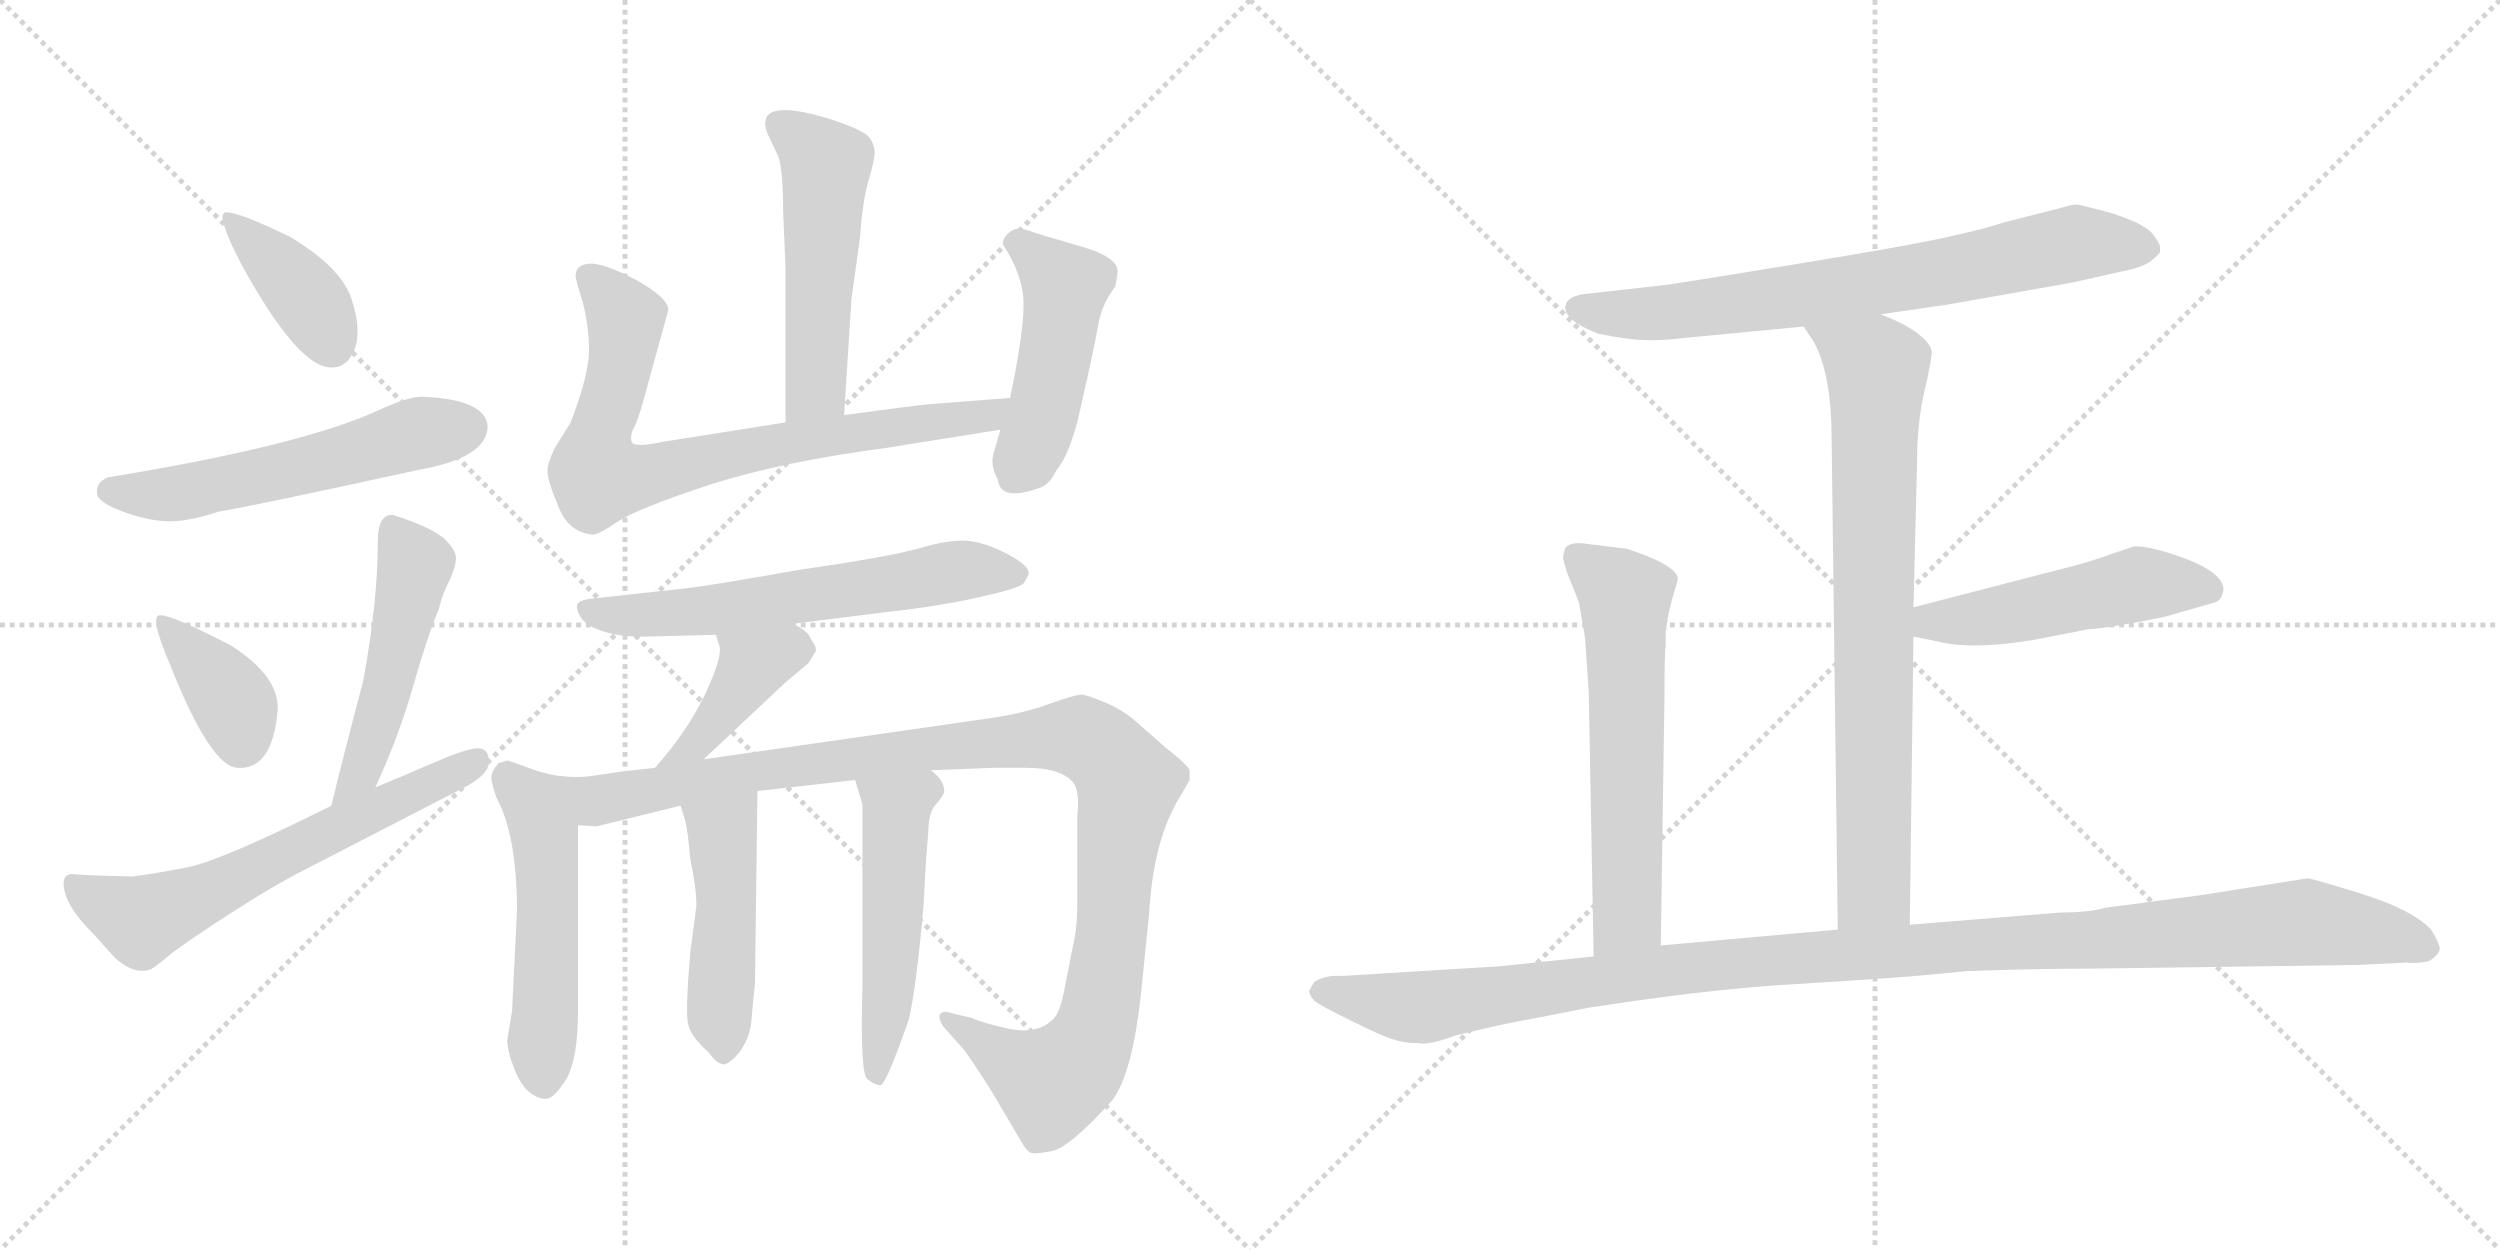 <svg version="1.1" viewBox="0 0 2048 1024" xmlns="http://www.w3.org/2000/svg">
  <g stroke="lightgray" stroke-dasharray="1,1" stroke-width="1" transform="scale(4, 4)">
    <line x1="0" y1="0" x2="256" y2="256"></line>
    <line x1="256" y1="0" x2="0" y2="256"></line>
    <line x1="128" y1="0" x2="128" y2="256"></line>
    <line x1="0" y1="128" x2="256" y2="128"></line>
    <line x1="256" y1="0" x2="512" y2="256"></line>
    <line x1="512" y1="0" x2="256" y2="256"></line>
    <line x1="384" y1="0" x2="384" y2="256"></line>
    <line x1="256" y1="128" x2="512" y2="128"></line>
  </g>
<g transform="scale(1, -1) translate(0, -850)">
   <style type="text/css">
    @keyframes keyframes0 {
      from {
       stroke: black;
       stroke-dashoffset: 390;
       stroke-width: 128;
       }
       56% {
       animation-timing-function: step-end;
       stroke: black;
       stroke-dashoffset: 0;
       stroke-width: 128;
       }
       to {
       stroke: black;
       stroke-width: 1024;
       }
       }
       #make-me-a-hanzi-animation-0 {
         animation: keyframes0 0.567s both;
         animation-delay: 0s;
         animation-timing-function: linear;
       }
    @keyframes keyframes1 {
      from {
       stroke: black;
       stroke-dashoffset: 554;
       stroke-width: 128;
       }
       64% {
       animation-timing-function: step-end;
       stroke: black;
       stroke-dashoffset: 0;
       stroke-width: 128;
       }
       to {
       stroke: black;
       stroke-width: 1024;
       }
       }
       #make-me-a-hanzi-animation-1 {
         animation: keyframes1 0.701s both;
         animation-delay: 0.567s;
         animation-timing-function: linear;
       }
    @keyframes keyframes2 {
      from {
       stroke: black;
       stroke-dashoffset: 374;
       stroke-width: 128;
       }
       55% {
       animation-timing-function: step-end;
       stroke: black;
       stroke-dashoffset: 0;
       stroke-width: 128;
       }
       to {
       stroke: black;
       stroke-width: 1024;
       }
       }
       #make-me-a-hanzi-animation-2 {
         animation: keyframes2 0.554s both;
         animation-delay: 1.268s;
         animation-timing-function: linear;
       }
    @keyframes keyframes3 {
      from {
       stroke: black;
       stroke-dashoffset: 491;
       stroke-width: 128;
       }
       62% {
       animation-timing-function: step-end;
       stroke: black;
       stroke-dashoffset: 0;
       stroke-width: 128;
       }
       to {
       stroke: black;
       stroke-width: 1024;
       }
       }
       #make-me-a-hanzi-animation-3 {
         animation: keyframes3 0.65s both;
         animation-delay: 1.823s;
         animation-timing-function: linear;
       }
    @keyframes keyframes4 {
      from {
       stroke: black;
       stroke-dashoffset: 621;
       stroke-width: 128;
       }
       67% {
       animation-timing-function: step-end;
       stroke: black;
       stroke-dashoffset: 0;
       stroke-width: 128;
       }
       to {
       stroke: black;
       stroke-width: 1024;
       }
       }
       #make-me-a-hanzi-animation-4 {
         animation: keyframes4 0.755s both;
         animation-delay: 2.472s;
         animation-timing-function: linear;
       }
    @keyframes keyframes5 {
      from {
       stroke: black;
       stroke-dashoffset: 519;
       stroke-width: 128;
       }
       63% {
       animation-timing-function: step-end;
       stroke: black;
       stroke-dashoffset: 0;
       stroke-width: 128;
       }
       to {
       stroke: black;
       stroke-width: 1024;
       }
       }
       #make-me-a-hanzi-animation-5 {
         animation: keyframes5 0.672s both;
         animation-delay: 3.228s;
         animation-timing-function: linear;
       }
    @keyframes keyframes6 {
      from {
       stroke: black;
       stroke-dashoffset: 774;
       stroke-width: 128;
       }
       72% {
       animation-timing-function: step-end;
       stroke: black;
       stroke-dashoffset: 0;
       stroke-width: 128;
       }
       to {
       stroke: black;
       stroke-width: 1024;
       }
       }
       #make-me-a-hanzi-animation-6 {
         animation: keyframes6 0.88s both;
         animation-delay: 3.9s;
         animation-timing-function: linear;
       }
    @keyframes keyframes7 {
      from {
       stroke: black;
       stroke-dashoffset: 471;
       stroke-width: 128;
       }
       61% {
       animation-timing-function: step-end;
       stroke: black;
       stroke-dashoffset: 0;
       stroke-width: 128;
       }
       to {
       stroke: black;
       stroke-width: 1024;
       }
       }
       #make-me-a-hanzi-animation-7 {
         animation: keyframes7 0.633s both;
         animation-delay: 4.78s;
         animation-timing-function: linear;
       }
    @keyframes keyframes8 {
      from {
       stroke: black;
       stroke-dashoffset: 613;
       stroke-width: 128;
       }
       67% {
       animation-timing-function: step-end;
       stroke: black;
       stroke-dashoffset: 0;
       stroke-width: 128;
       }
       to {
       stroke: black;
       stroke-width: 1024;
       }
       }
       #make-me-a-hanzi-animation-8 {
         animation: keyframes8 0.749s both;
         animation-delay: 5.413s;
         animation-timing-function: linear;
       }
    @keyframes keyframes9 {
      from {
       stroke: black;
       stroke-dashoffset: 409;
       stroke-width: 128;
       }
       57% {
       animation-timing-function: step-end;
       stroke: black;
       stroke-dashoffset: 0;
       stroke-width: 128;
       }
       to {
       stroke: black;
       stroke-width: 1024;
       }
       }
       #make-me-a-hanzi-animation-9 {
         animation: keyframes9 0.583s both;
         animation-delay: 6.162s;
         animation-timing-function: linear;
       }
    @keyframes keyframes10 {
      from {
       stroke: black;
       stroke-dashoffset: 520;
       stroke-width: 128;
       }
       63% {
       animation-timing-function: step-end;
       stroke: black;
       stroke-dashoffset: 0;
       stroke-width: 128;
       }
       to {
       stroke: black;
       stroke-width: 1024;
       }
       }
       #make-me-a-hanzi-animation-10 {
         animation: keyframes10 0.673s both;
         animation-delay: 6.745s;
         animation-timing-function: linear;
       }
    @keyframes keyframes11 {
      from {
       stroke: black;
       stroke-dashoffset: 1096;
       stroke-width: 128;
       }
       78% {
       animation-timing-function: step-end;
       stroke: black;
       stroke-dashoffset: 0;
       stroke-width: 128;
       }
       to {
       stroke: black;
       stroke-width: 1024;
       }
       }
       #make-me-a-hanzi-animation-11 {
         animation: keyframes11 1.142s both;
         animation-delay: 7.418s;
         animation-timing-function: linear;
       }
    @keyframes keyframes12 {
      from {
       stroke: black;
       stroke-dashoffset: 470;
       stroke-width: 128;
       }
       60% {
       animation-timing-function: step-end;
       stroke: black;
       stroke-dashoffset: 0;
       stroke-width: 128;
       }
       to {
       stroke: black;
       stroke-width: 1024;
       }
       }
       #make-me-a-hanzi-animation-12 {
         animation: keyframes12 0.632s both;
         animation-delay: 8.56s;
         animation-timing-function: linear;
       }
    @keyframes keyframes13 {
      from {
       stroke: black;
       stroke-dashoffset: 509;
       stroke-width: 128;
       }
       62% {
       animation-timing-function: step-end;
       stroke: black;
       stroke-dashoffset: 0;
       stroke-width: 128;
       }
       to {
       stroke: black;
       stroke-width: 1024;
       }
       }
       #make-me-a-hanzi-animation-13 {
         animation: keyframes13 0.664s both;
         animation-delay: 9.192s;
         animation-timing-function: linear;
       }
    @keyframes keyframes14 {
      from {
       stroke: black;
       stroke-dashoffset: 730;
       stroke-width: 128;
       }
       70% {
       animation-timing-function: step-end;
       stroke: black;
       stroke-dashoffset: 0;
       stroke-width: 128;
       }
       to {
       stroke: black;
       stroke-width: 1024;
       }
       }
       #make-me-a-hanzi-animation-14 {
         animation: keyframes14 0.844s both;
         animation-delay: 9.857s;
         animation-timing-function: linear;
       }
    @keyframes keyframes15 {
      from {
       stroke: black;
       stroke-dashoffset: 776;
       stroke-width: 128;
       }
       72% {
       animation-timing-function: step-end;
       stroke: black;
       stroke-dashoffset: 0;
       stroke-width: 128;
       }
       to {
       stroke: black;
       stroke-width: 1024;
       }
       }
       #make-me-a-hanzi-animation-15 {
         animation: keyframes15 0.882s both;
         animation-delay: 10.701s;
         animation-timing-function: linear;
       }
    @keyframes keyframes16 {
      from {
       stroke: black;
       stroke-dashoffset: 497;
       stroke-width: 128;
       }
       62% {
       animation-timing-function: step-end;
       stroke: black;
       stroke-dashoffset: 0;
       stroke-width: 128;
       }
       to {
       stroke: black;
       stroke-width: 1024;
       }
       }
       #make-me-a-hanzi-animation-16 {
         animation: keyframes16 0.654s both;
         animation-delay: 11.582s;
         animation-timing-function: linear;
       }
    @keyframes keyframes17 {
      from {
       stroke: black;
       stroke-dashoffset: 605;
       stroke-width: 128;
       }
       66% {
       animation-timing-function: step-end;
       stroke: black;
       stroke-dashoffset: 0;
       stroke-width: 128;
       }
       to {
       stroke: black;
       stroke-width: 1024;
       }
       }
       #make-me-a-hanzi-animation-17 {
         animation: keyframes17 0.742s both;
         animation-delay: 12.237s;
         animation-timing-function: linear;
       }
    @keyframes keyframes18 {
      from {
       stroke: black;
       stroke-dashoffset: 1170;
       stroke-width: 128;
       }
       79% {
       animation-timing-function: step-end;
       stroke: black;
       stroke-dashoffset: 0;
       stroke-width: 128;
       }
       to {
       stroke: black;
       stroke-width: 1024;
       }
       }
       #make-me-a-hanzi-animation-18 {
         animation: keyframes18 1.202s both;
         animation-delay: 12.979s;
         animation-timing-function: linear;
       }
</style>
<path d="M 184.5 676.0 Q 176.5 674.0 198.5 632.0 Q 245.5 547.0 272.5 549.0 Q 284.5 549.0 290.5 564.0 Q 296.5 579.0 288.0 605.0 Q 279.5 631.0 237.5 656.0 Q 194.5 677.0 184.5 676.0 Z" fill="lightgray"></path> 
<path d="M 345.5 525.0 Q 334.5 525.0 312.5 515.0 Q 248.5 485.0 88.5 459.0 Q 78.5 455.0 79.5 446.0 Q 79.5 439.0 99.0 431.5 Q 118.5 424.0 135.5 423.0 Q 152.5 422.0 179.5 431.0 Q 200.5 434.0 342.5 465.0 Q 399.5 475.0 399.5 501.0 Q 397.5 523.0 345.5 525.0 Z" fill="lightgray"></path> 
<path d="M 131.5 346.0 Q 121.5 347.0 139.5 305.0 Q 172.5 222.0 194.5 221.0 Q 223.5 219.0 227.5 269.0 Q 228.5 296.0 189.5 321.0 Q 141.5 346.0 131.5 346.0 Z" fill="lightgray"></path> 
<path d="M 307.5 205.0 Q 326.5 246.0 338.5 288.0 Q 350.5 330.0 359.5 351.0 Q 362.5 364.0 368.5 375.0 Q 373.5 386.0 373.5 393.0 Q 373.5 400.0 362.5 410.0 Q 350.5 419.0 322.5 428.0 Q 309.5 430.0 309.5 406.0 Q 309.5 357.0 297.5 292.0 Q 278.5 220.0 271.5 190.0 C 264.5 161.0 295.5 178.0 307.5 205.0 Z" fill="lightgray"></path> 
<path d="M 378.5 204.0 Q 400.5 215.0 400.5 226.0 Q 400.5 237.0 391.5 237.0 Q 382.5 237.0 356.0 225.5 Q 329.5 214.0 307.5 205.0 L 271.5 190.0 Q 181.5 145.0 153.5 139.5 Q 125.5 134.0 108.5 132.0 Q 64.5 133.0 59.5 134.0 Q 49.5 134.0 53.0 119.5 Q 56.5 105.0 75.5 86.0 L 94.5 65.0 Q 110.5 51.0 123.5 56.0 Q 127.5 58.0 137.5 66.5 Q 147.5 75.0 186.0 100.0 Q 224.5 125.0 252.5 139.0 L 378.5 204.0 Z" fill="lightgray"></path> 
<path d="M 691.5 510.0 L 697.5 605.0 L 704.5 655.0 Q 706.5 685.0 711.5 702.0 Q 716.5 719.0 716.5 725.0 Q 716.5 731.0 712.5 737.0 Q 708.5 743.0 681.5 752.0 Q 617.5 772.0 628.5 741.0 L 637.5 722.0 Q 641.5 711.0 641.5 678.0 L 643.5 630.0 L 643.5 504.0 C 643.5 474.0 689.5 480.0 691.5 510.0 Z" fill="lightgray"></path> 
<path d="M 827.5 524.0 L 762.5 519.0 Q 750.5 518.0 691.5 510.0 L 643.5 504.0 L 542.5 488.0 Q 519.5 483.0 517.5 488.0 Q 515.5 493.0 520.5 502.0 Q 524.5 511.0 531.5 538.0 L 547.5 596.0 Q 547.5 606.0 520.5 621.0 Q 493.5 635.0 482.5 634.0 Q 471.5 633.0 471.5 624.0 Q 471.5 621.0 477.5 602.0 Q 482.5 582.0 482.5 563.0 Q 482.5 543.0 467.5 504.0 L 454.5 483.0 Q 448.5 471.0 448.5 464.0 Q 448.5 456.0 457.5 435.0 Q 465.5 414.0 485.5 412.0 Q 490.5 412.0 506.5 423.0 Q 521.5 433.0 581.5 453.0 Q 641.5 472.0 725.5 483.0 L 819.5 498.0 C 849.5 503.0 857.5 526.0 827.5 524.0 Z" fill="lightgray"></path> 
<path d="M 819.5 498.0 L 813.5 477.0 Q 811.5 468.0 817.5 457.0 Q 819.5 439.0 850.5 450.0 Q 859.5 452.0 865.5 465.0 Q 874.5 475.0 882.5 504.0 Q 896.5 565.0 899.5 583.0 Q 902.5 601.0 913.5 615.0 Q 915.5 624.0 915.5 628.0 Q 915.5 640.0 882.5 649.0 L 848.5 659.0 Q 836.5 664.0 830.5 662.0 Q 821.5 657.0 821.5 650.0 Q 838.5 624.0 838.5 600.5 Q 838.5 577.0 827.5 524.0 L 819.5 498.0 Z" fill="lightgray"></path> 
<path d="M 649.5 339.0 L 721.5 348.0 Q 767.5 353.0 801.0 360.5 Q 834.5 368.0 838.5 372.0 Q 841.5 377.0 842.5 379.0 Q 844.5 386.0 825.5 396.0 Q 806.5 406.0 792.0 407.0 Q 777.5 408.0 753.5 401.0 Q 729.5 394.0 653.5 383.0 Q 580.5 370.0 561.5 368.0 L 488.5 360.0 Q 474.5 359.0 473.0 355.0 Q 471.5 351.0 476.0 344.0 Q 480.5 337.0 495.0 332.5 Q 509.5 328.0 530.5 328.5 Q 551.5 329.0 586.5 330.0 L 649.5 339.0 Z" fill="lightgray"></path> 
<path d="M 576.5 228.0 L 643.5 291.0 L 662.5 307.0 L 668.5 317.0 Q 668.5 321.0 664.5 326.0 Q 662.5 333.0 649.5 339.0 C 622.5 353.0 577.5 359.0 586.5 330.0 L 589.5 320.0 Q 591.5 311.0 577.5 281.0 Q 562.5 250.0 536.5 221.0 C 516.5 198.0 554.5 207.0 576.5 228.0 Z" fill="lightgray"></path> 
<path d="M 461.5 214.0 Q 450.5 215.0 438.5 219.0 Q 416.5 227.0 415.5 227.0 Q 412.5 226.0 408.5 225.0 Q 402.5 218.0 402.5 213.0 Q 402.5 209.0 406.5 197.0 Q 423.5 166.0 423.5 104.0 L 419.5 22.0 L 415.5 -2.0 Q 415.5 -11.0 421.5 -26.0 Q 427.5 -41.0 435.5 -46.0 Q 442.5 -51.0 448.5 -50.0 Q 454.5 -49.0 464.5 -33.0 Q 473.5 -16.0 473.5 22.0 L 473.5 174.0 C 473.5 204.0 473.5 212.0 461.5 214.0 Z" fill="lightgray"></path> 
<path d="M 762.5 219.0 L 813.5 221.0 L 840.5 221.0 Q 871.5 221.0 880.5 207.0 Q 884.5 198.0 882.5 182.0 L 882.5 109.0 Q 882.5 89.0 878.5 73.0 L 871.5 37.0 Q 867.5 18.0 861.5 14.0 Q 849.5 3.0 827.5 7.0 Q 804.5 12.0 796.5 16.0 L 779.5 20.0 Q 771.5 23.0 769.5 18.0 Q 769.5 12.0 775.5 6.0 L 790.5 -11.0 Q 802.5 -28.0 813.5 -46.0 L 836.5 -85.0 Q 840.5 -92.0 843.5 -94.0 Q 846.5 -96.0 861.5 -93.0 Q 876.5 -90.0 911.5 -51.0 Q 927.5 -29.0 934.5 34.0 L 941.5 103.0 Q 944.5 157.0 963.5 192.0 Q 972.5 207.0 974.5 211.0 L 974.5 219.0 Q 972.5 224.0 955.5 237.0 L 930.5 259.0 Q 920.5 268.0 906.5 274.0 Q 892.5 280.0 886.5 281.0 Q 880.5 281.0 858.5 273.0 Q 836.5 265.0 806.5 261.0 L 576.5 228.0 L 536.5 221.0 L 509.5 218.0 L 482.5 214.0 Q 472.5 213.0 461.5 214.0 C 431.5 213.0 443.5 172.0 473.5 174.0 L 488.5 173.0 L 557.5 190.0 L 620.5 202.0 L 700.5 211.0 L 762.5 219.0 Z" fill="lightgray"></path> 
<path d="M 557.5 190.0 L 561.5 177.0 Q 563.5 169.0 565.5 146.0 Q 570.5 123.0 570.5 108.0 L 565.5 70.0 Q 561.5 23.0 563.5 12.0 Q 565.5 1.0 580.5 -12.0 Q 586.5 -21.0 592.5 -22.0 Q 597.5 -22.0 606.5 -11.0 Q 614.5 1.0 615.5 13.0 Q 616.5 26.0 618.5 45.0 L 620.5 202.0 C 620.5 232.0 548.5 219.0 557.5 190.0 Z" fill="lightgray"></path> 
<path d="M 700.5 211.0 L 706.5 191.0 L 706.5 41.0 Q 704.5 -29.0 710.5 -34.0 Q 716.5 -39.0 721.5 -39.0 Q 726.5 -37.0 744.5 15.0 Q 750.5 40.0 756.5 107.0 L 758.5 144.0 L 760.5 169.0 Q 760.5 185.0 767.5 192.0 Q 773.5 199.0 773.5 202.0 Q 773.5 211.0 762.5 219.0 C 740.5 239.0 691.5 240.0 700.5 211.0 Z" fill="lightgray"></path> 
<path d="M 1540.5 592.5 L 1595.5 600.5 L 1697.5 618.5 L 1737.5 627.5 Q 1754.5 630.5 1762.5 636.5 Q 1769.5 642.5 1769.5 643.5 L 1769.5 648.5 Q 1767.5 653.5 1762.5 659.5 Q 1754.5 667.5 1729.5 675.5 Q 1703.5 682.5 1700.5 682.5 Q 1697.5 682.5 1687.5 679.5 L 1640.5 667.5 Q 1629.5 663.5 1602.5 657.5 Q 1574.5 650.5 1470.5 633.5 Q 1366.5 616.5 1363.5 616.5 L 1301.5 609.5 Q 1287.5 608.5 1283.5 602.5 Q 1276.5 589.5 1309.5 576.5 Q 1335.5 571.5 1346.5 571.5 Q 1357.5 570.5 1383.5 573.5 L 1477.5 582.5 L 1540.5 592.5 Z" fill="lightgray"></path> 
<path d="M 1564.5 92.5 L 1567.5 328.5 L 1567.5 352.5 L 1570.5 472.5 Q 1570.5 503.5 1576.5 529.5 Q 1582.5 555.5 1582.5 561.5 Q 1582.5 567.5 1571.5 576.5 Q 1559.5 585.5 1540.5 592.5 C 1512.5 604.5 1461.5 607.5 1477.5 582.5 L 1485.5 570.5 Q 1500.5 544.5 1500.5 488.5 L 1505.5 88.5 C 1505.5 58.5 1564.5 62.5 1564.5 92.5 Z" fill="lightgray"></path> 
<path d="M 1567.5 328.5 L 1587.5 324.5 Q 1614.5 317.5 1664.5 325.5 L 1710.5 334.5 Q 1728.5 335.5 1772.5 344.5 L 1814.5 356.5 Q 1820.5 358.5 1821.5 367.5 Q 1820.5 382.5 1781.5 395.5 Q 1760.5 402.5 1748.5 402.5 L 1730.5 396.5 Q 1712.5 389.5 1679.5 381.5 L 1567.5 352.5 C 1538.5 344.5 1538.5 334.5 1567.5 328.5 Z" fill="lightgray"></path> 
<path d="M 1332.5 400.5 L 1299.5 404.5 Q 1287.5 406.5 1282.5 401.5 Q 1280.5 396.5 1280.5 392.5 L 1283.5 381.5 L 1293.5 356.5 L 1298.5 327.5 L 1301.5 282.5 L 1305.5 66.5 C 1306.5 36.5 1360.5 45.5 1360.5 75.5 L 1363.5 276.5 Q 1363.5 315.5 1364.5 320.5 L 1364.5 331.5 Q 1366.5 348.5 1370.5 361.5 Q 1374.5 374.5 1374.5 376.5 Q 1372.5 387.5 1332.5 400.5 Z" fill="lightgray"></path> 
<path d="M 1305.5 66.5 L 1229.5 58.5 L 1099.5 50.5 Q 1085.5 51.5 1076.5 45.5 L 1072.5 38.5 Q 1072.5 34.5 1076.5 30.5 Q 1080.5 26.5 1107.5 13.5 Q 1133.5 0.5 1141.5 -1.5 Q 1149.5 -4.5 1161.5 -4.5 Q 1170.5 -6.5 1191.5 1.5 Q 1231.5 11.5 1255.5 15.5 L 1301.5 24.5 Q 1398.5 39.5 1465.5 43.5 Q 1532.5 47.5 1569.5 50.5 L 1611.5 54.5 Q 1667.5 56.5 1713.5 56.5 L 1931.5 59.5 L 1971.5 61.5 Q 1978.5 60.5 1989.5 62.5 Q 1996.5 66.5 1998.5 71.5 Q 1999.5 75.5 1991.5 88.5 Q 1976.5 104.5 1935.5 117.5 Q 1893.5 130.5 1890.5 130.5 L 1801.5 116.5 L 1725.5 106.5 Q 1711.5 102.5 1688.5 102.5 L 1564.5 92.5 L 1505.5 88.5 L 1360.5 75.5 L 1305.5 66.5 Z" fill="lightgray"></path> 
      <clipPath id="make-me-a-hanzi-clip-0">
      <path d="M 184.5 676.0 Q 176.5 674.0 198.5 632.0 Q 245.5 547.0 272.5 549.0 Q 284.5 549.0 290.5 564.0 Q 296.5 579.0 288.0 605.0 Q 279.5 631.0 237.5 656.0 Q 194.5 677.0 184.5 676.0 Z" fill="lightgray"></path>
      </clipPath>
      <path clip-path="url(#make-me-a-hanzi-clip-0)" d="M 187.5 672.0 L 249.5 609.0 L 271.5 569.0 " fill="none" id="make-me-a-hanzi-animation-0" stroke-dasharray="262 524" stroke-linecap="round"></path>

      <clipPath id="make-me-a-hanzi-clip-1">
      <path d="M 345.5 525.0 Q 334.5 525.0 312.5 515.0 Q 248.5 485.0 88.5 459.0 Q 78.5 455.0 79.5 446.0 Q 79.5 439.0 99.0 431.5 Q 118.5 424.0 135.5 423.0 Q 152.5 422.0 179.5 431.0 Q 200.5 434.0 342.5 465.0 Q 399.5 475.0 399.5 501.0 Q 397.5 523.0 345.5 525.0 Z" fill="lightgray"></path>
      </clipPath>
      <path clip-path="url(#make-me-a-hanzi-clip-1)" d="M 90.5 448.0 L 151.5 446.0 L 330.5 492.0 L 382.5 500.0 " fill="none" id="make-me-a-hanzi-animation-1" stroke-dasharray="426 852" stroke-linecap="round"></path>

      <clipPath id="make-me-a-hanzi-clip-2">
      <path d="M 131.5 346.0 Q 121.5 347.0 139.5 305.0 Q 172.5 222.0 194.5 221.0 Q 223.5 219.0 227.5 269.0 Q 228.5 296.0 189.5 321.0 Q 141.5 346.0 131.5 346.0 Z" fill="lightgray"></path>
      </clipPath>
      <path clip-path="url(#make-me-a-hanzi-clip-2)" d="M 134.5 340.0 L 186.5 282.0 L 197.5 243.0 " fill="none" id="make-me-a-hanzi-animation-2" stroke-dasharray="246 492" stroke-linecap="round"></path>

      <clipPath id="make-me-a-hanzi-clip-3">
      <path d="M 307.5 205.0 Q 326.5 246.0 338.5 288.0 Q 350.5 330.0 359.5 351.0 Q 362.5 364.0 368.5 375.0 Q 373.5 386.0 373.5 393.0 Q 373.5 400.0 362.5 410.0 Q 350.5 419.0 322.5 428.0 Q 309.5 430.0 309.5 406.0 Q 309.5 357.0 297.5 292.0 Q 278.5 220.0 271.5 190.0 C 264.5 161.0 295.5 178.0 307.5 205.0 Z" fill="lightgray"></path>
      </clipPath>
      <path clip-path="url(#make-me-a-hanzi-clip-3)" d="M 323.5 412.0 L 339.5 386.0 L 335.5 365.0 L 305.5 246.0 L 295.5 217.0 L 277.5 194.0 " fill="none" id="make-me-a-hanzi-animation-3" stroke-dasharray="363 726" stroke-linecap="round"></path>

      <clipPath id="make-me-a-hanzi-clip-4">
      <path d="M 378.5 204.0 Q 400.5 215.0 400.5 226.0 Q 400.5 237.0 391.5 237.0 Q 382.5 237.0 356.0 225.5 Q 329.5 214.0 307.5 205.0 L 271.5 190.0 Q 181.5 145.0 153.5 139.5 Q 125.5 134.0 108.5 132.0 Q 64.5 133.0 59.5 134.0 Q 49.5 134.0 53.0 119.5 Q 56.5 105.0 75.5 86.0 L 94.5 65.0 Q 110.5 51.0 123.5 56.0 Q 127.5 58.0 137.5 66.5 Q 147.5 75.0 186.0 100.0 Q 224.5 125.0 252.5 139.0 L 378.5 204.0 Z" fill="lightgray"></path>
      </clipPath>
      <path clip-path="url(#make-me-a-hanzi-clip-4)" d="M 61.5 125.0 L 115.5 96.0 L 389.5 226.0 " fill="none" id="make-me-a-hanzi-animation-4" stroke-dasharray="493 986" stroke-linecap="round"></path>

      <clipPath id="make-me-a-hanzi-clip-5">
      <path d="M 691.5 510.0 L 697.5 605.0 L 704.5 655.0 Q 706.5 685.0 711.5 702.0 Q 716.5 719.0 716.5 725.0 Q 716.5 731.0 712.5 737.0 Q 708.5 743.0 681.5 752.0 Q 617.5 772.0 628.5 741.0 L 637.5 722.0 Q 641.5 711.0 641.5 678.0 L 643.5 630.0 L 643.5 504.0 C 643.5 474.0 689.5 480.0 691.5 510.0 Z" fill="lightgray"></path>
      </clipPath>
      <path clip-path="url(#make-me-a-hanzi-clip-5)" d="M 637.5 748.0 L 662.5 733.0 L 676.5 715.0 L 668.5 532.0 L 648.5 512.0 " fill="none" id="make-me-a-hanzi-animation-5" stroke-dasharray="391 782" stroke-linecap="round"></path>

      <clipPath id="make-me-a-hanzi-clip-6">
      <path d="M 827.5 524.0 L 762.5 519.0 Q 750.5 518.0 691.5 510.0 L 643.5 504.0 L 542.5 488.0 Q 519.5 483.0 517.5 488.0 Q 515.5 493.0 520.5 502.0 Q 524.5 511.0 531.5 538.0 L 547.5 596.0 Q 547.5 606.0 520.5 621.0 Q 493.5 635.0 482.5 634.0 Q 471.5 633.0 471.5 624.0 Q 471.5 621.0 477.5 602.0 Q 482.5 582.0 482.5 563.0 Q 482.5 543.0 467.5 504.0 L 454.5 483.0 Q 448.5 471.0 448.5 464.0 Q 448.5 456.0 457.5 435.0 Q 465.5 414.0 485.5 412.0 Q 490.5 412.0 506.5 423.0 Q 521.5 433.0 581.5 453.0 Q 641.5 472.0 725.5 483.0 L 819.5 498.0 C 849.5 503.0 857.5 526.0 827.5 524.0 Z" fill="lightgray"></path>
      </clipPath>
      <path clip-path="url(#make-me-a-hanzi-clip-6)" d="M 482.5 623.0 L 502.5 603.0 L 512.5 582.0 L 488.5 484.0 L 489.5 459.0 L 516.5 458.0 L 704.5 498.0 L 808.5 509.0 L 821.5 519.0 " fill="none" id="make-me-a-hanzi-animation-6" stroke-dasharray="646 1292" stroke-linecap="round"></path>

      <clipPath id="make-me-a-hanzi-clip-7">
      <path d="M 819.5 498.0 L 813.5 477.0 Q 811.5 468.0 817.5 457.0 Q 819.5 439.0 850.5 450.0 Q 859.5 452.0 865.5 465.0 Q 874.5 475.0 882.5 504.0 Q 896.5 565.0 899.5 583.0 Q 902.5 601.0 913.5 615.0 Q 915.5 624.0 915.5 628.0 Q 915.5 640.0 882.5 649.0 L 848.5 659.0 Q 836.5 664.0 830.5 662.0 Q 821.5 657.0 821.5 650.0 Q 838.5 624.0 838.5 600.5 Q 838.5 577.0 827.5 524.0 L 819.5 498.0 Z" fill="lightgray"></path>
      </clipPath>
      <path clip-path="url(#make-me-a-hanzi-clip-7)" d="M 834.5 649.0 L 872.5 614.0 L 857.5 520.0 L 829.5 458.0 " fill="none" id="make-me-a-hanzi-animation-7" stroke-dasharray="343 686" stroke-linecap="round"></path>

      <clipPath id="make-me-a-hanzi-clip-8">
      <path d="M 649.5 339.0 L 721.5 348.0 Q 767.5 353.0 801.0 360.5 Q 834.5 368.0 838.5 372.0 Q 841.5 377.0 842.5 379.0 Q 844.5 386.0 825.5 396.0 Q 806.5 406.0 792.0 407.0 Q 777.5 408.0 753.5 401.0 Q 729.5 394.0 653.5 383.0 Q 580.5 370.0 561.5 368.0 L 488.5 360.0 Q 474.5 359.0 473.0 355.0 Q 471.5 351.0 476.0 344.0 Q 480.5 337.0 495.0 332.5 Q 509.5 328.0 530.5 328.5 Q 551.5 329.0 586.5 330.0 L 649.5 339.0 Z" fill="lightgray"></path>
      </clipPath>
      <path clip-path="url(#make-me-a-hanzi-clip-8)" d="M 479.5 351.0 L 503.5 346.0 L 577.5 349.0 L 787.5 383.0 L 833.5 380.0 " fill="none" id="make-me-a-hanzi-animation-8" stroke-dasharray="485 970" stroke-linecap="round"></path>

      <clipPath id="make-me-a-hanzi-clip-9">
      <path d="M 576.5 228.0 L 643.5 291.0 L 662.5 307.0 L 668.5 317.0 Q 668.5 321.0 664.5 326.0 Q 662.5 333.0 649.5 339.0 C 622.5 353.0 577.5 359.0 586.5 330.0 L 589.5 320.0 Q 591.5 311.0 577.5 281.0 Q 562.5 250.0 536.5 221.0 C 516.5 198.0 554.5 207.0 576.5 228.0 Z" fill="lightgray"></path>
      </clipPath>
      <path clip-path="url(#make-me-a-hanzi-clip-9)" d="M 656.5 317.0 L 644.5 318.0 L 617.5 305.0 L 567.5 239.0 L 542.5 226.0 " fill="none" id="make-me-a-hanzi-animation-9" stroke-dasharray="281 562" stroke-linecap="round"></path>

      <clipPath id="make-me-a-hanzi-clip-10">
      <path d="M 461.5 214.0 Q 450.5 215.0 438.5 219.0 Q 416.5 227.0 415.5 227.0 Q 412.5 226.0 408.5 225.0 Q 402.5 218.0 402.5 213.0 Q 402.5 209.0 406.5 197.0 Q 423.5 166.0 423.5 104.0 L 419.5 22.0 L 415.5 -2.0 Q 415.5 -11.0 421.5 -26.0 Q 427.5 -41.0 435.5 -46.0 Q 442.5 -51.0 448.5 -50.0 Q 454.5 -49.0 464.5 -33.0 Q 473.5 -16.0 473.5 22.0 L 473.5 174.0 C 473.5 204.0 473.5 212.0 461.5 214.0 Z" fill="lightgray"></path>
      </clipPath>
      <path clip-path="url(#make-me-a-hanzi-clip-10)" d="M 415.5 215.0 L 439.5 190.0 L 446.5 166.0 L 444.5 -38.0 " fill="none" id="make-me-a-hanzi-animation-10" stroke-dasharray="392 784" stroke-linecap="round"></path>

      <clipPath id="make-me-a-hanzi-clip-11">
      <path d="M 762.5 219.0 L 813.5 221.0 L 840.5 221.0 Q 871.5 221.0 880.5 207.0 Q 884.5 198.0 882.5 182.0 L 882.5 109.0 Q 882.5 89.0 878.5 73.0 L 871.5 37.0 Q 867.5 18.0 861.5 14.0 Q 849.5 3.0 827.5 7.0 Q 804.5 12.0 796.5 16.0 L 779.5 20.0 Q 771.5 23.0 769.5 18.0 Q 769.5 12.0 775.5 6.0 L 790.5 -11.0 Q 802.5 -28.0 813.5 -46.0 L 836.5 -85.0 Q 840.5 -92.0 843.5 -94.0 Q 846.5 -96.0 861.5 -93.0 Q 876.5 -90.0 911.5 -51.0 Q 927.5 -29.0 934.5 34.0 L 941.5 103.0 Q 944.5 157.0 963.5 192.0 Q 972.5 207.0 974.5 211.0 L 974.5 219.0 Q 972.5 224.0 955.5 237.0 L 930.5 259.0 Q 920.5 268.0 906.5 274.0 Q 892.5 280.0 886.5 281.0 Q 880.5 281.0 858.5 273.0 Q 836.5 265.0 806.5 261.0 L 576.5 228.0 L 536.5 221.0 L 509.5 218.0 L 482.5 214.0 Q 472.5 213.0 461.5 214.0 C 431.5 213.0 443.5 172.0 473.5 174.0 L 488.5 173.0 L 557.5 190.0 L 620.5 202.0 L 700.5 211.0 L 762.5 219.0 Z" fill="lightgray"></path>
      </clipPath>
      <path clip-path="url(#make-me-a-hanzi-clip-11)" d="M 466.5 208.0 L 492.5 195.0 L 616.5 219.0 L 786.5 240.0 L 877.5 247.0 L 897.5 240.0 L 923.5 204.0 L 902.5 28.0 L 887.5 -14.0 L 861.5 -37.0 L 775.5 14.0 " fill="none" id="make-me-a-hanzi-animation-11" stroke-dasharray="968 1936" stroke-linecap="round"></path>

      <clipPath id="make-me-a-hanzi-clip-12">
      <path d="M 557.5 190.0 L 561.5 177.0 Q 563.5 169.0 565.5 146.0 Q 570.5 123.0 570.5 108.0 L 565.5 70.0 Q 561.5 23.0 563.5 12.0 Q 565.5 1.0 580.5 -12.0 Q 586.5 -21.0 592.5 -22.0 Q 597.5 -22.0 606.5 -11.0 Q 614.5 1.0 615.5 13.0 Q 616.5 26.0 618.5 45.0 L 620.5 202.0 C 620.5 232.0 548.5 219.0 557.5 190.0 Z" fill="lightgray"></path>
      </clipPath>
      <path clip-path="url(#make-me-a-hanzi-clip-12)" d="M 615.5 194.0 L 591.5 168.0 L 591.5 -11.0 " fill="none" id="make-me-a-hanzi-animation-12" stroke-dasharray="342 684" stroke-linecap="round"></path>

      <clipPath id="make-me-a-hanzi-clip-13">
      <path d="M 700.5 211.0 L 706.5 191.0 L 706.5 41.0 Q 704.5 -29.0 710.5 -34.0 Q 716.5 -39.0 721.5 -39.0 Q 726.5 -37.0 744.5 15.0 Q 750.5 40.0 756.5 107.0 L 758.5 144.0 L 760.5 169.0 Q 760.5 185.0 767.5 192.0 Q 773.5 199.0 773.5 202.0 Q 773.5 211.0 762.5 219.0 C 740.5 239.0 691.5 240.0 700.5 211.0 Z" fill="lightgray"></path>
      </clipPath>
      <path clip-path="url(#make-me-a-hanzi-clip-13)" d="M 708.5 208.0 L 726.5 196.0 L 734.5 179.0 L 728.5 46.0 L 717.5 -33.0 " fill="none" id="make-me-a-hanzi-animation-13" stroke-dasharray="381 762" stroke-linecap="round"></path>

      <clipPath id="make-me-a-hanzi-clip-14">
      <path d="M 1540.5 592.5 L 1595.5 600.5 L 1697.5 618.5 L 1737.5 627.5 Q 1754.5 630.5 1762.5 636.5 Q 1769.5 642.5 1769.5 643.5 L 1769.5 648.5 Q 1767.5 653.5 1762.5 659.5 Q 1754.5 667.5 1729.5 675.5 Q 1703.5 682.5 1700.5 682.5 Q 1697.5 682.5 1687.5 679.5 L 1640.5 667.5 Q 1629.5 663.5 1602.5 657.5 Q 1574.5 650.5 1470.5 633.5 Q 1366.5 616.5 1363.5 616.5 L 1301.5 609.5 Q 1287.5 608.5 1283.5 602.5 Q 1276.5 589.5 1309.5 576.5 Q 1335.5 571.5 1346.5 571.5 Q 1357.5 570.5 1383.5 573.5 L 1477.5 582.5 L 1540.5 592.5 Z" fill="lightgray"></path>
      </clipPath>
      <path clip-path="url(#make-me-a-hanzi-clip-14)" d="M 1291.5 597.5 L 1373.5 594.5 L 1584.5 625.5 L 1711.5 651.5 L 1760.5 646.5 " fill="none" id="make-me-a-hanzi-animation-14" stroke-dasharray="602 1204" stroke-linecap="round"></path>

      <clipPath id="make-me-a-hanzi-clip-15">
      <path d="M 1564.5 92.5 L 1567.5 328.5 L 1567.5 352.5 L 1570.5 472.5 Q 1570.5 503.5 1576.5 529.5 Q 1582.5 555.5 1582.5 561.5 Q 1582.5 567.5 1571.5 576.5 Q 1559.5 585.5 1540.5 592.5 C 1512.5 604.5 1461.5 607.5 1477.5 582.5 L 1485.5 570.5 Q 1500.5 544.5 1500.5 488.5 L 1505.5 88.5 C 1505.5 58.5 1564.5 62.5 1564.5 92.5 Z" fill="lightgray"></path>
      </clipPath>
      <path clip-path="url(#make-me-a-hanzi-clip-15)" d="M 1486.5 579.5 L 1537.5 545.5 L 1535.5 120.5 L 1512.5 96.5 " fill="none" id="make-me-a-hanzi-animation-15" stroke-dasharray="648 1296" stroke-linecap="round"></path>

      <clipPath id="make-me-a-hanzi-clip-16">
      <path d="M 1567.5 328.5 L 1587.5 324.5 Q 1614.5 317.5 1664.5 325.5 L 1710.5 334.5 Q 1728.5 335.5 1772.5 344.5 L 1814.5 356.5 Q 1820.5 358.5 1821.5 367.5 Q 1820.5 382.5 1781.5 395.5 Q 1760.5 402.5 1748.5 402.5 L 1730.5 396.5 Q 1712.5 389.5 1679.5 381.5 L 1567.5 352.5 C 1538.5 344.5 1538.5 334.5 1567.5 328.5 Z" fill="lightgray"></path>
      </clipPath>
      <path clip-path="url(#make-me-a-hanzi-clip-16)" d="M 1573.5 334.5 L 1582.5 340.5 L 1634.5 345.5 L 1752.5 371.5 L 1809.5 367.5 " fill="none" id="make-me-a-hanzi-animation-16" stroke-dasharray="369 738" stroke-linecap="round"></path>

      <clipPath id="make-me-a-hanzi-clip-17">
      <path d="M 1332.5 400.5 L 1299.5 404.5 Q 1287.5 406.5 1282.5 401.5 Q 1280.5 396.5 1280.5 392.5 L 1283.5 381.5 L 1293.5 356.5 L 1298.5 327.5 L 1301.5 282.5 L 1305.5 66.5 C 1306.5 36.5 1360.5 45.5 1360.5 75.5 L 1363.5 276.5 Q 1363.5 315.5 1364.5 320.5 L 1364.5 331.5 Q 1366.5 348.5 1370.5 361.5 Q 1374.5 374.5 1374.5 376.5 Q 1372.5 387.5 1332.5 400.5 Z" fill="lightgray"></path>
      </clipPath>
      <path clip-path="url(#make-me-a-hanzi-clip-17)" d="M 1289.5 395.5 L 1331.5 360.5 L 1333.5 99.5 L 1311.5 74.5 " fill="none" id="make-me-a-hanzi-animation-17" stroke-dasharray="477 954" stroke-linecap="round"></path>

      <clipPath id="make-me-a-hanzi-clip-18">
      <path d="M 1305.5 66.5 L 1229.5 58.5 L 1099.5 50.5 Q 1085.5 51.5 1076.5 45.5 L 1072.5 38.5 Q 1072.5 34.5 1076.5 30.5 Q 1080.5 26.5 1107.5 13.5 Q 1133.5 0.5 1141.5 -1.5 Q 1149.5 -4.5 1161.5 -4.5 Q 1170.5 -6.5 1191.5 1.5 Q 1231.5 11.5 1255.5 15.5 L 1301.5 24.5 Q 1398.5 39.5 1465.5 43.5 Q 1532.5 47.5 1569.5 50.5 L 1611.5 54.5 Q 1667.5 56.5 1713.5 56.5 L 1931.5 59.5 L 1971.5 61.5 Q 1978.5 60.5 1989.5 62.5 Q 1996.5 66.5 1998.5 71.5 Q 1999.5 75.5 1991.5 88.5 Q 1976.5 104.5 1935.5 117.5 Q 1893.5 130.5 1890.5 130.5 L 1801.5 116.5 L 1725.5 106.5 Q 1711.5 102.5 1688.5 102.5 L 1564.5 92.5 L 1505.5 88.5 L 1360.5 75.5 L 1305.5 66.5 Z" fill="lightgray"></path>
      </clipPath>
      <path clip-path="url(#make-me-a-hanzi-clip-18)" d="M 1081.5 38.5 L 1174.5 25.5 L 1413.5 60.5 L 1887.5 94.5 L 1950.5 85.5 L 1988.5 72.5 " fill="none" id="make-me-a-hanzi-animation-18" stroke-dasharray="1042 2084" stroke-linecap="round"></path>

</g>
</svg>
